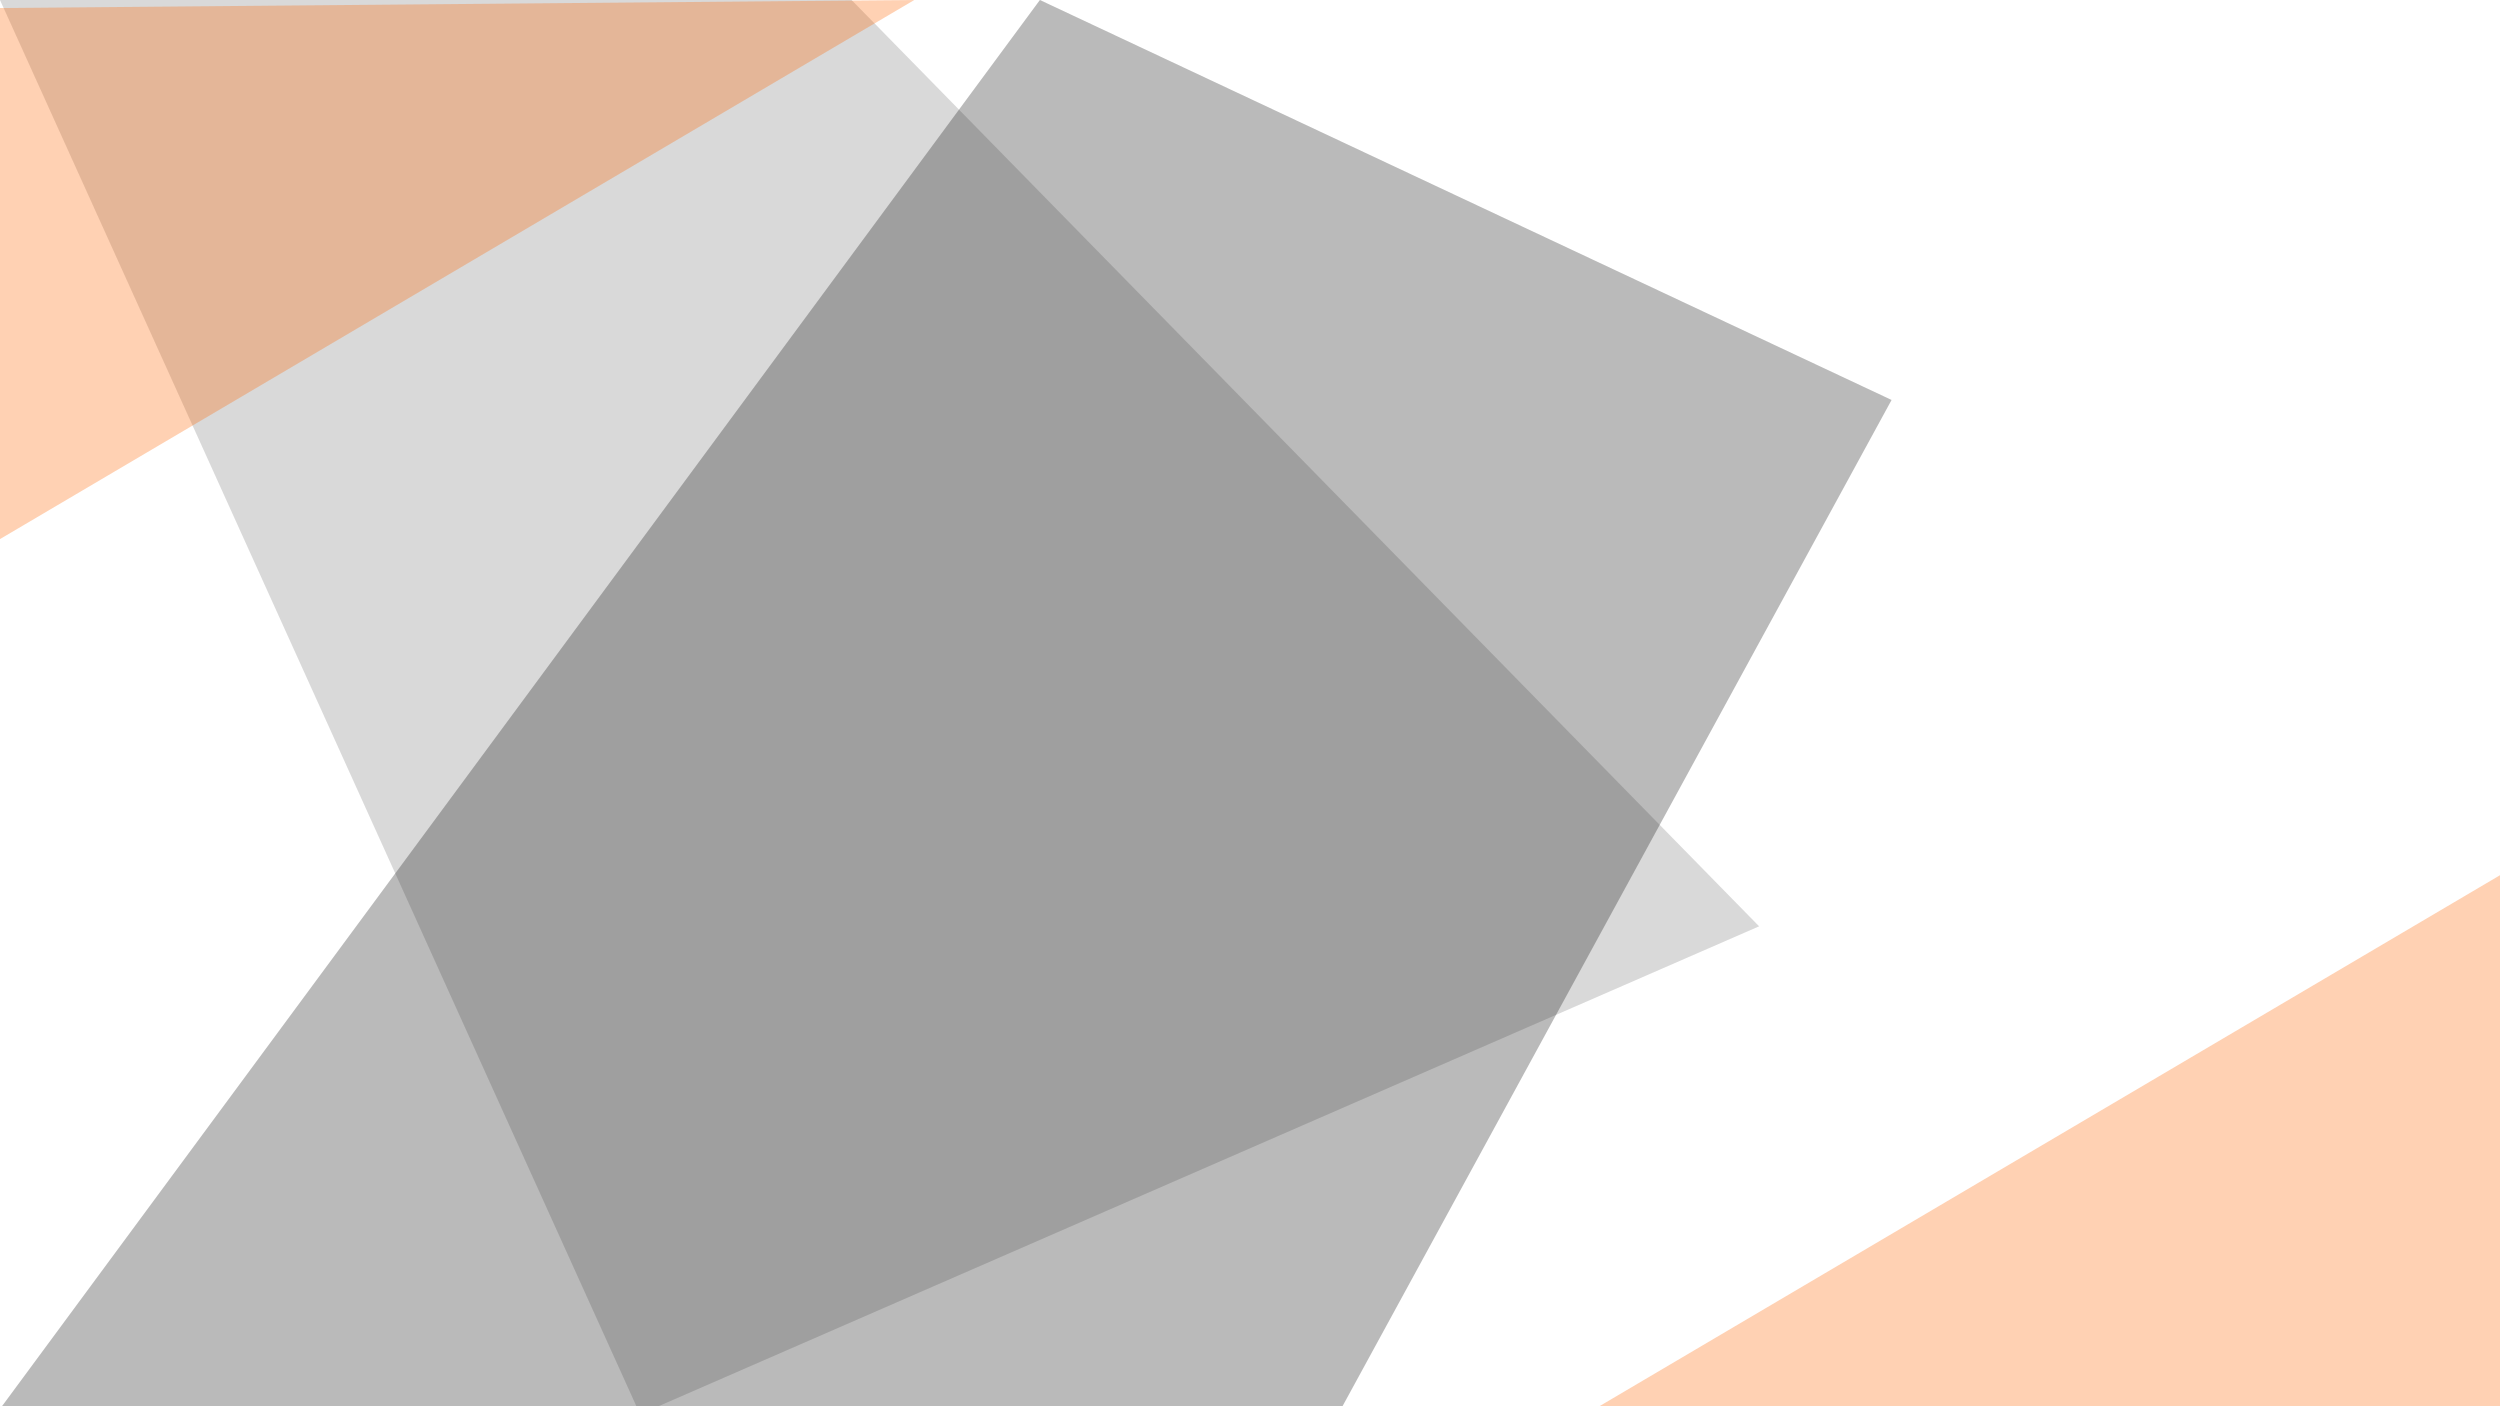 <?xml version="1.0" encoding="UTF-8" standalone="no"?>
<!-- Created with Inkscape (http://www.inkscape.org/) -->

<svg
   width="1920"
   height="1080"
   viewBox="0 0 1920 1080"
   version="1.1"
   id="svg1"
   inkscape:version="1.3.2 (091e20e, 2023-11-25)"
   sodipodi:docname="fundo_designer.svg"
   xmlns:inkscape="http://www.inkscape.org/namespaces/inkscape"
   xmlns:sodipodi="http://sodipodi.sourceforge.net/DTD/sodipodi-0.dtd"
   xmlns="http://www.w3.org/2000/svg"
   xmlns:svg="http://www.w3.org/2000/svg">
  <sodipodi:namedview
     id="namedview1"
     pagecolor="#ffffff"
     bordercolor="#999999"
     borderopacity="1"
     inkscape:showpageshadow="2"
     inkscape:pageopacity="0"
     inkscape:pagecheckerboard="0"
     inkscape:deskcolor="#d1d1d1"
     inkscape:document-units="px"
     inkscape:zoom="0.27672009"
     inkscape:cx="1022.6941"
     inkscape:cy="621.56672"
     inkscape:window-width="1366"
     inkscape:window-height="701"
     inkscape:window-x="1600"
     inkscape:window-y="0"
     inkscape:window-maximized="1"
     inkscape:current-layer="layer1" />
  <defs
     id="defs1" />
  <g
     inkscape:label="Camada 1"
     inkscape:groupmode="layer"
     id="layer1">
    <path
       id="rect2"
       style="opacity:0.3;fill:#808080;stroke-width:0.756"
       transform="rotate(-23.897)"
       d="M 0,0 597.957,264.937 946.992,1197.704 9.409,1192.175 Z"
       sodipodi:nodetypes="ccccc" />
    <path
       style="opacity:0.3;fill:#1a1a1a;stroke-width:0.756"
       d="M 0,1082.034 798.641,0 1452.732,307.17 1029.922,1082.034 Z"
       id="path2"
       sodipodi:nodetypes="ccccc" />
    <path
       style="opacity:0.3;fill:#ff6600;stroke-width:0.756"
       d="M 1217.837,1086.166 1920,672.159 V 1080 Z"
       id="path3"
       sodipodi:nodetypes="cccc" />
    <path
       style="opacity:0.3;fill:#ff6600;stroke-width:0.756"
       d="M 702.163,0 0,414.007 V 6.166 Z"
       id="path4"
       sodipodi:nodetypes="cccc" />
  </g>
</svg>
